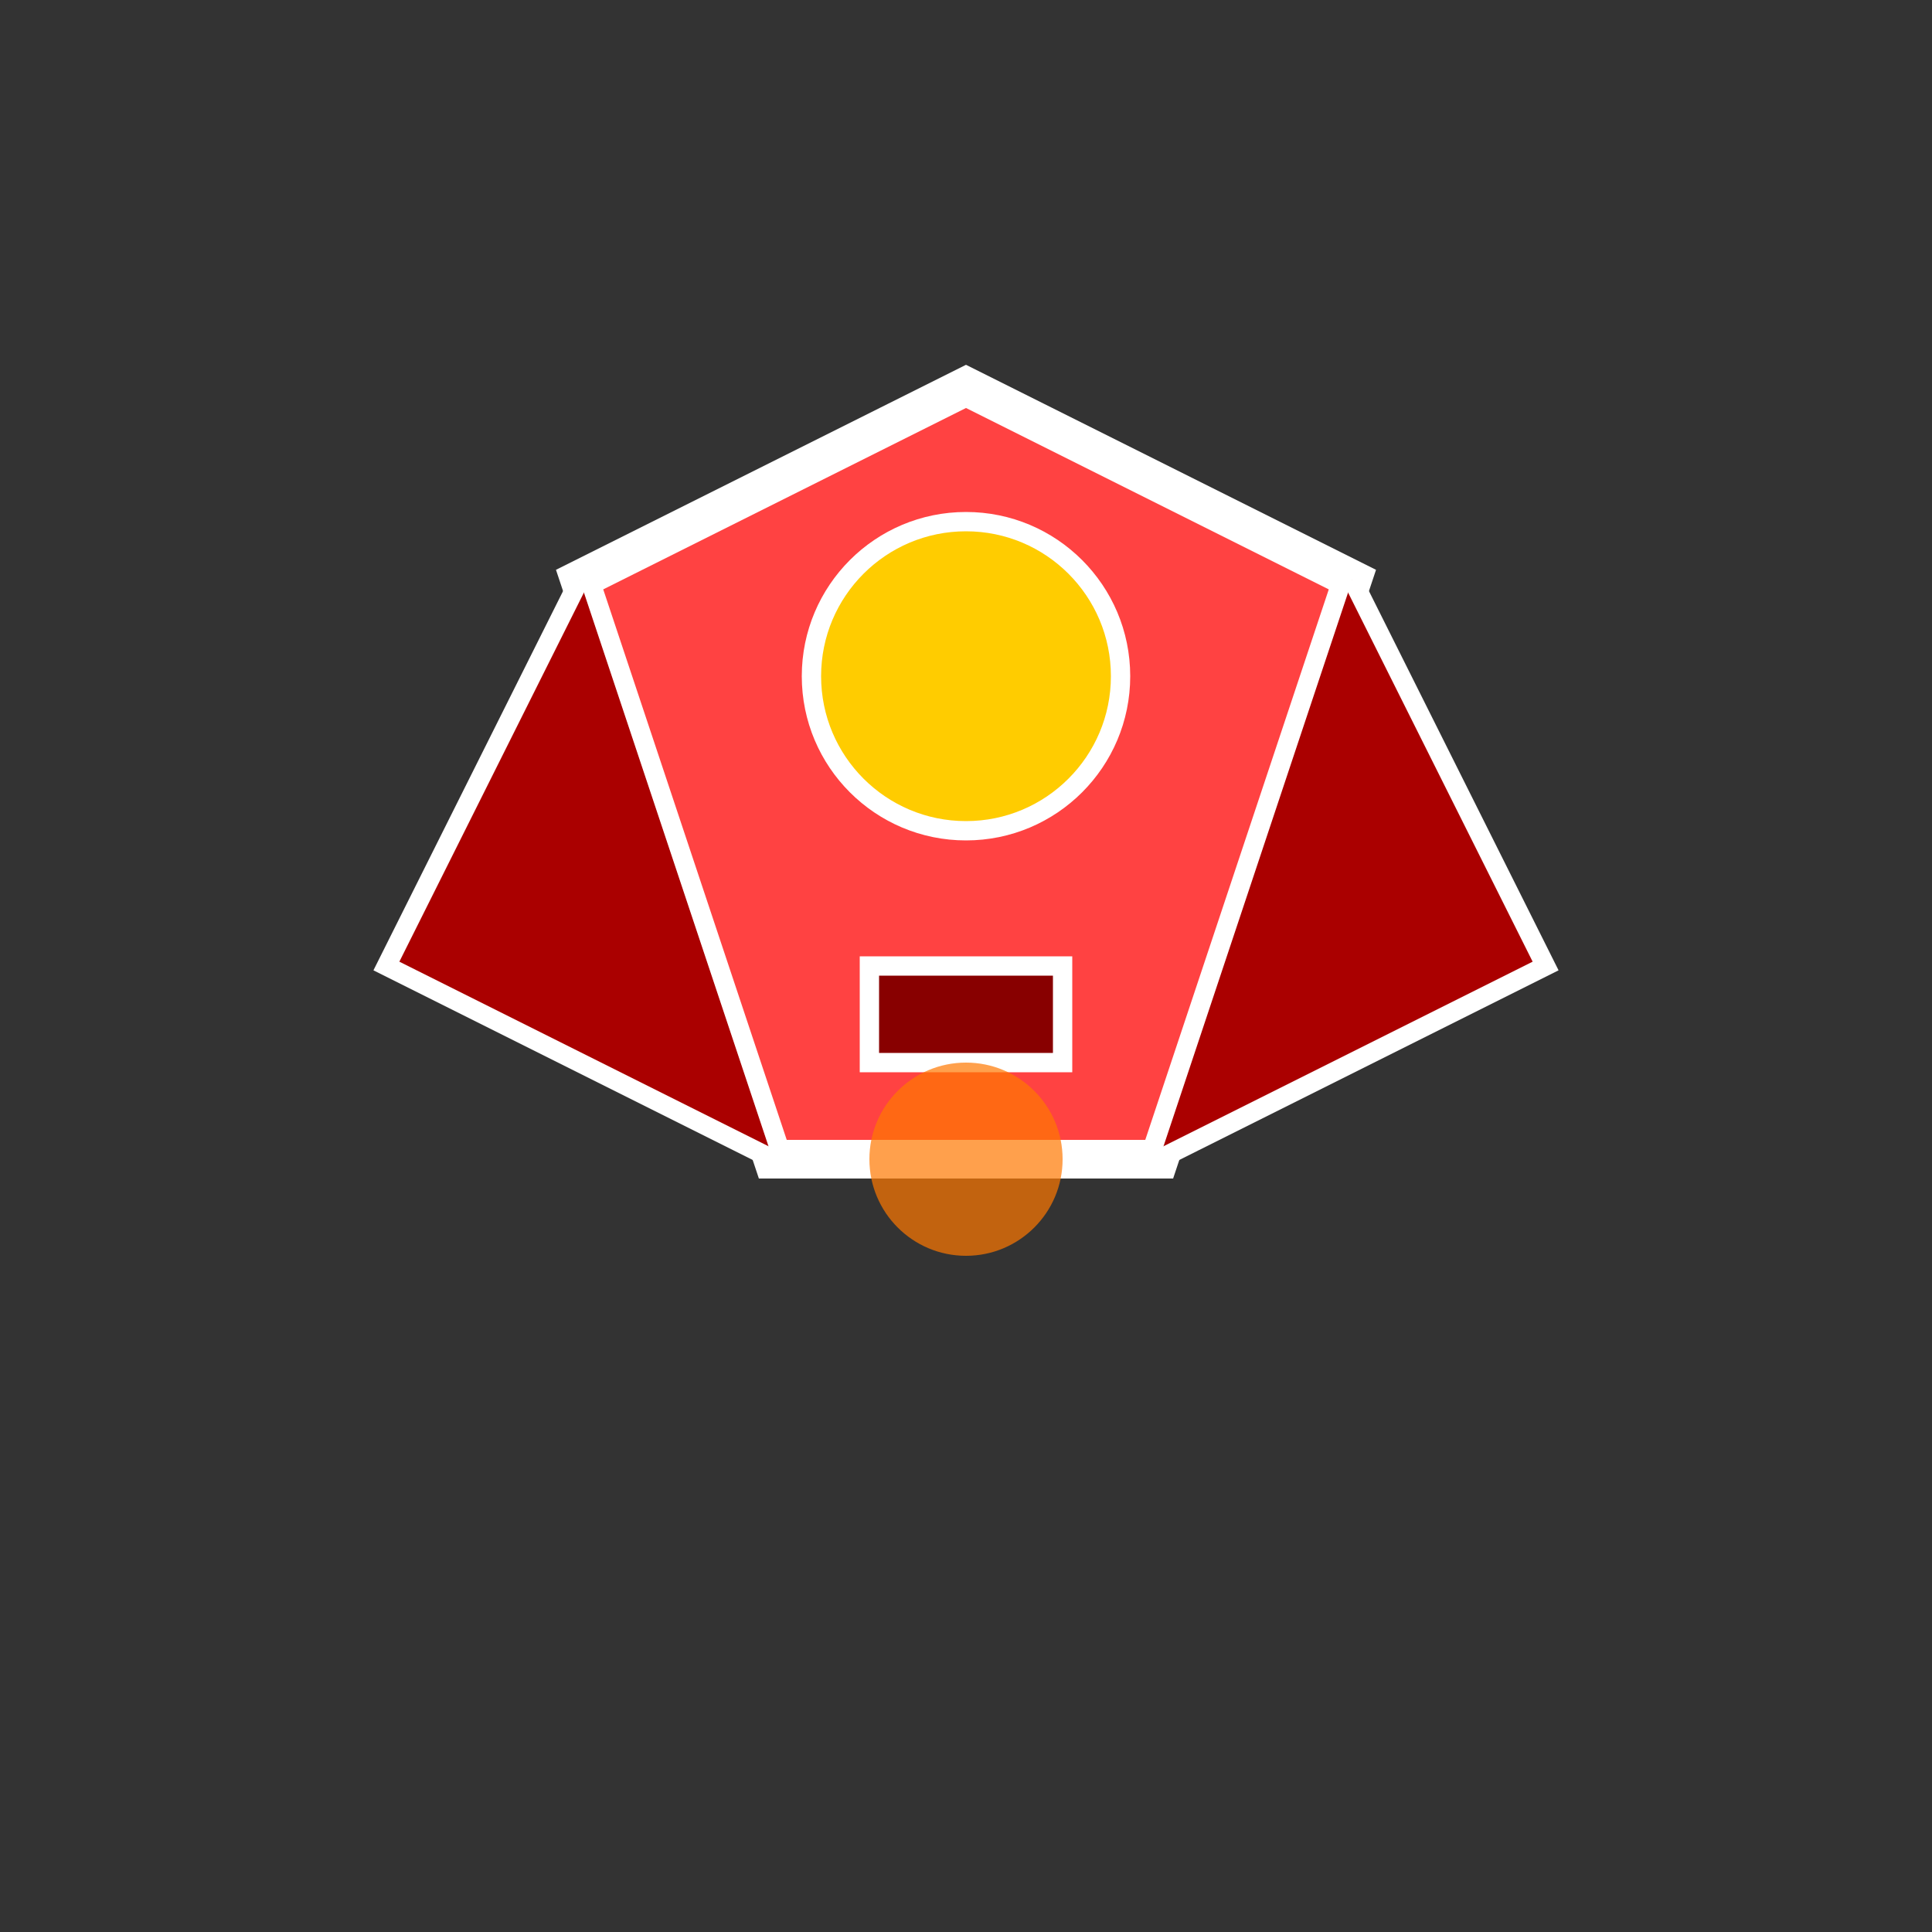 <svg xmlns="http://www.w3.org/2000/svg" viewBox="0 0 100 100" width="100" height="100">
  <rect x="0" y="0" width="100" height="100" fill="#333333" stroke="none"/>
  <!-- Enemy ship body -->
  <path d="M30 30 L50 20 L70 30 L60 60 L40 60 Z" fill="#ff4242" stroke="#ffffff" stroke-width="2"/>
  
  <!-- Eye/sensor -->
  <circle cx="50" cy="35" r="8" fill="#ffcc00" stroke="#ffffff" stroke-width="1">
    <animate attributeName="fill" values="#ffcc00;#ff0000;#ffcc00" dur="2s" repeatCount="indefinite" />
  </circle>
  
  <!-- Wing details -->
  <path d="M30 30 L20 50 L40 60" fill="#aa0000" stroke="#ffffff" stroke-width="1"/>
  <path d="M70 30 L80 50 L60 60" fill="#aa0000" stroke="#ffffff" stroke-width="1"/>
  
  <!-- Weapon ports -->
  <rect x="45" y="50" width="10" height="5" fill="#880000" stroke="#ffffff" stroke-width="1"/>
  
  <!-- Engine glow -->
  <circle cx="50" cy="60" r="5" fill="#ff7700" opacity="0.7">
    <animate attributeName="opacity" values="0.4;0.7;0.4" dur="0.8s" repeatCount="indefinite" />
  </circle>
</svg>